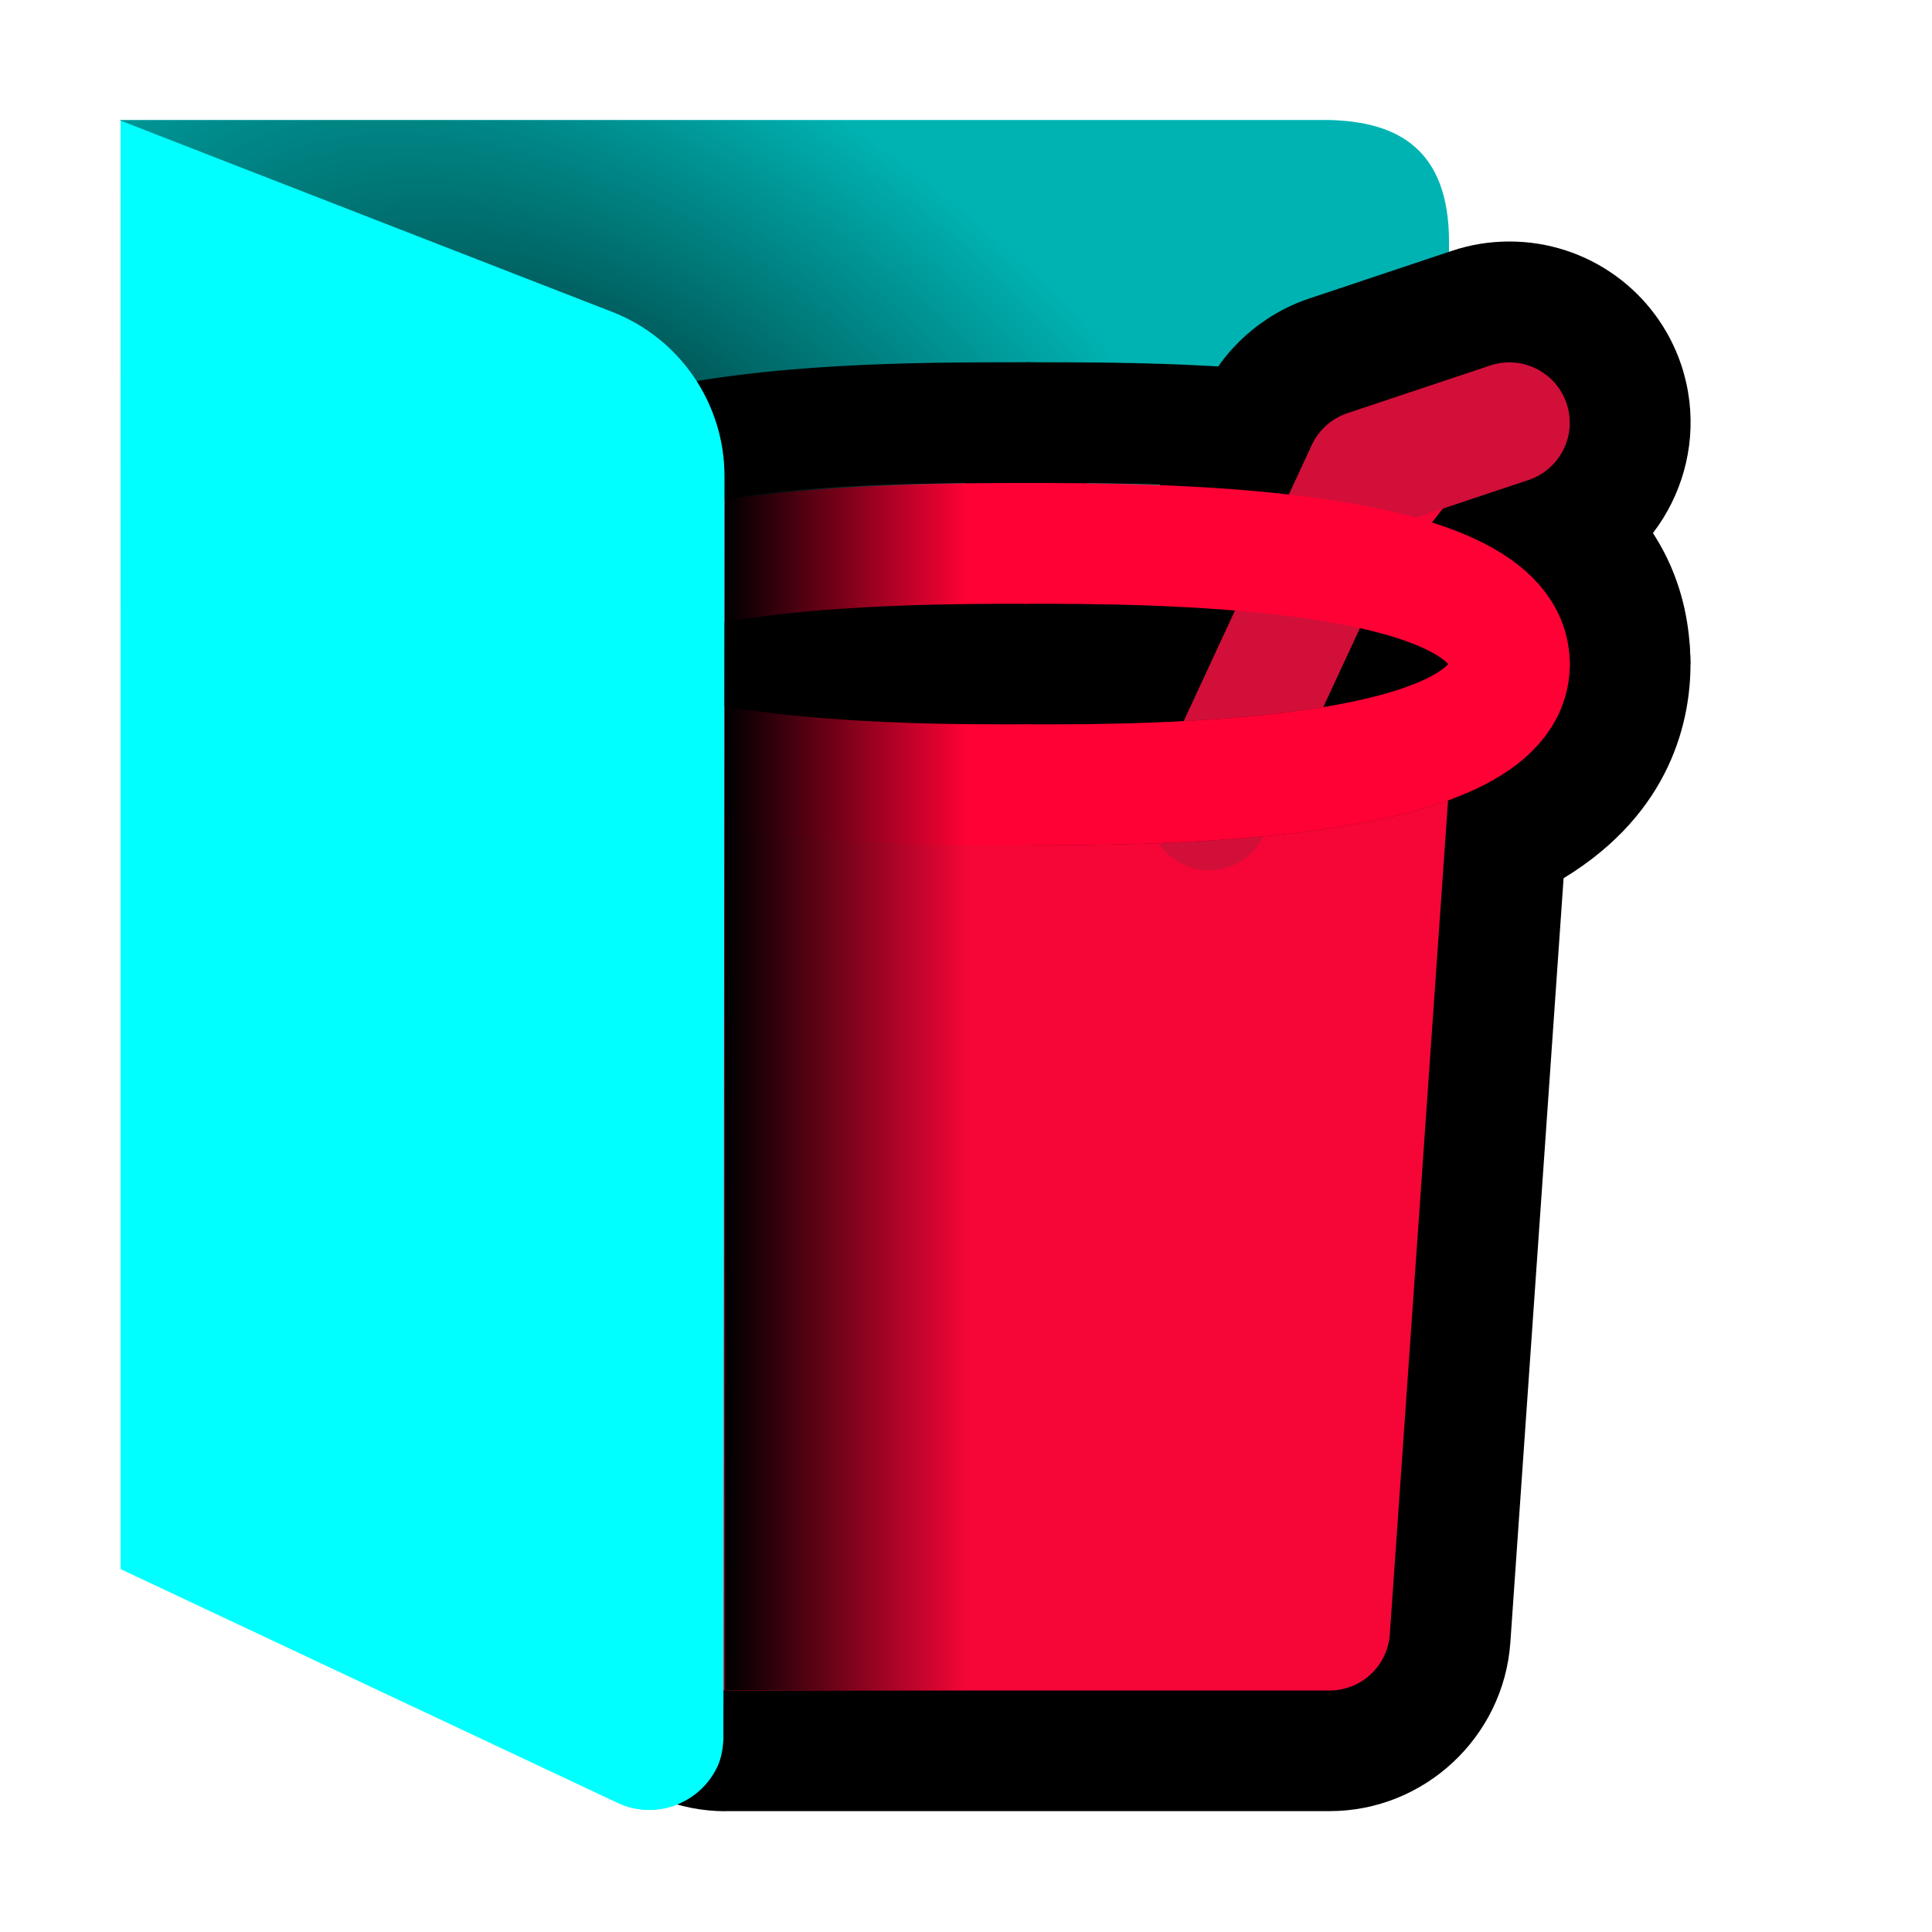 <?xml version="1.0" encoding="UTF-8"?><svg id="Layer_23_copy_10" xmlns="http://www.w3.org/2000/svg" width="16" height="16" xmlns:xlink="http://www.w3.org/1999/xlink" viewBox="0 0 16 16"><defs><style>.cls-1{stroke:#680019;}.cls-1,.cls-2,.cls-3,.cls-4,.cls-5,.cls-6{stroke-linecap:round;}.cls-1,.cls-3,.cls-5,.cls-6{fill:none;}.cls-1,.cls-6{stroke-miterlimit:10;}.cls-2{stroke:#d20f39;}.cls-2,.cls-3,.cls-4{stroke-linejoin:round;}.cls-2,.cls-4{fill:#f50637;}.cls-7{fill:aqua;}.cls-8{opacity:.3;}.cls-8,.cls-9{isolation:isolate;}.cls-3,.cls-5{stroke:#000;}.cls-4{stroke:#f50637;}.cls-5{stroke-linejoin:bevel;}.cls-6{stroke:#ff0135;}.cls-10{fill:url(#linear-gradient);}.cls-9{fill:url(#radial-gradient);opacity:.711;}</style><radialGradient id="radial-gradient" cx="70.67" cy="-150.024" fx="70.67" fy="-150.024" r="1.587" gradientTransform="translate(-48.765 -441.363) rotate(33.69) scale(4.129 -2.271)" gradientUnits="userSpaceOnUse"><stop offset="0" stop-color="#000"/><stop offset="1" stop-color="#000" stop-opacity="0"/></radialGradient><linearGradient id="linear-gradient" x1="35.049" y1="-226.836" x2="35.578" y2="-226.836" gradientTransform="translate(-126.467 -848.332) scale(3.78 -3.78)" gradientUnits="userSpaceOnUse"><stop offset="0" stop-color="#000"/><stop offset="1" stop-color="#000" stop-opacity="0"/></linearGradient></defs><path id="folder" class="cls-7" d="m1,.994v12l4.113,1.935c.31.147.681.013.828-.298.039-.083.06-.175.059-.267v-2.371h6V1.994c-.004-.745-.409-.989-1-1H1Z"/><path id="folder_shadow" class="cls-8" d="m.982.994l4.085,1.588c.562.219.933.76.933,1.364v8.048h6V1.994c-.004-.745-.409-.989-1.002-1H.982Z"/><path id="flap_shadow" class="cls-9" d="m11,11.994c.706-.08,1.081-.38,1-.984v-5.016c.665-.002.998-.335,1-1V1.994c.005-.64-.309-.99-1-1H1v11h10Z"/><g id="Layer_89_copy_3"><polygon points="10.92 7.127 9.105 6.285 10.591 3.084 12.183 2.552 12.817 4.448 12.042 4.707 10.92 7.127"/><path d="m10.013,8.206c-.222,0-.443-.05-.642-.144-.352-.163-.629-.464-.767-.84s-.121-.783.048-1.147l1.304-2.81c.171-.371.494-.661.884-.792l1.185-.396c.155-.052.315-.077.476-.077.645,0,1.218.411,1.423,1.024.261.785-.164,1.636-.946,1.898l-.571.19-1.032,2.224c-.242.526-.777.869-1.36.869Z"/><polygon points="5.081 14.5 4.425 5.5 12.572 5.5 11.943 14.5 5.081 14.5"/><path d="m6.011,15c-.781,0-1.438-.61-1.496-1.39l-.462-6.336c-.905-.551-1.053-1.327-1.053-1.774,0-.609.363-1.153.927-1.386.185-.076.377-.114.573-.114.401,0,.777.156,1.06.44l.384.384c.392.082,1.147.177,2.556.177,1.418,0,2.17-.095,2.557-.178l.383-.383c.276-.278.664-.44,1.06-.44.199,0,.393.039.575.114.561.232.925.776.925,1.386,0,.446-.147,1.223-1.051,1.773l-.441,6.331c-.056.783-.713,1.395-1.497,1.395h-5Zm3.602-3l.28-4.019c-.447.031-.917.047-1.395.047-.475,0-.94-.016-1.386-.046l.293,4.018h2.207Z"/><path class="cls-5" d="m11.646,5.858c-.112-.084-.673-.358-3.147-.358v-2c1.747,0,5,0,5,2h-2c0,.186.101.324.146.358Z"/><path class="cls-3" d="m5.354,5.858c.046-.034.146-.172.146-.358h-2c0-2,3.253-2,5-2v2c-2.474,0-3.034.274-3.147.358Z"/><path class="cls-4" d="m8.5,6.5h-3l.511,7h5l.489-7h-3Z"/><path class="cls-2" d="m10.013,6.707l1.304-2.811,1.183-.395"/><path class="cls-1" d="m12.5,5.5c0,1-3,1-4,1"/><path class="cls-6" d="m12.5,5.5c0,1-3,1-4,1"/><path class="cls-6" d="m4.5,5.5c0,1,3,1,4,1"/><path class="cls-6" d="m12.5,5.5c0-1-3-1-4-1"/><path class="cls-6" d="m4.5,5.5c0-1,3-1,4-1"/></g><path id="icon_shadow" class="cls-10" d="m6,4h2v10h-2V4Z"/><path id="flap" class="cls-7" d="m6,3.946c.001-.603-.369-1.145-.931-1.363L1,1v11.994l4.113,1.935c.31.147.681.013.828-.298.033-.07.045-.147.05-.224l.009-10.462Z"/></svg>